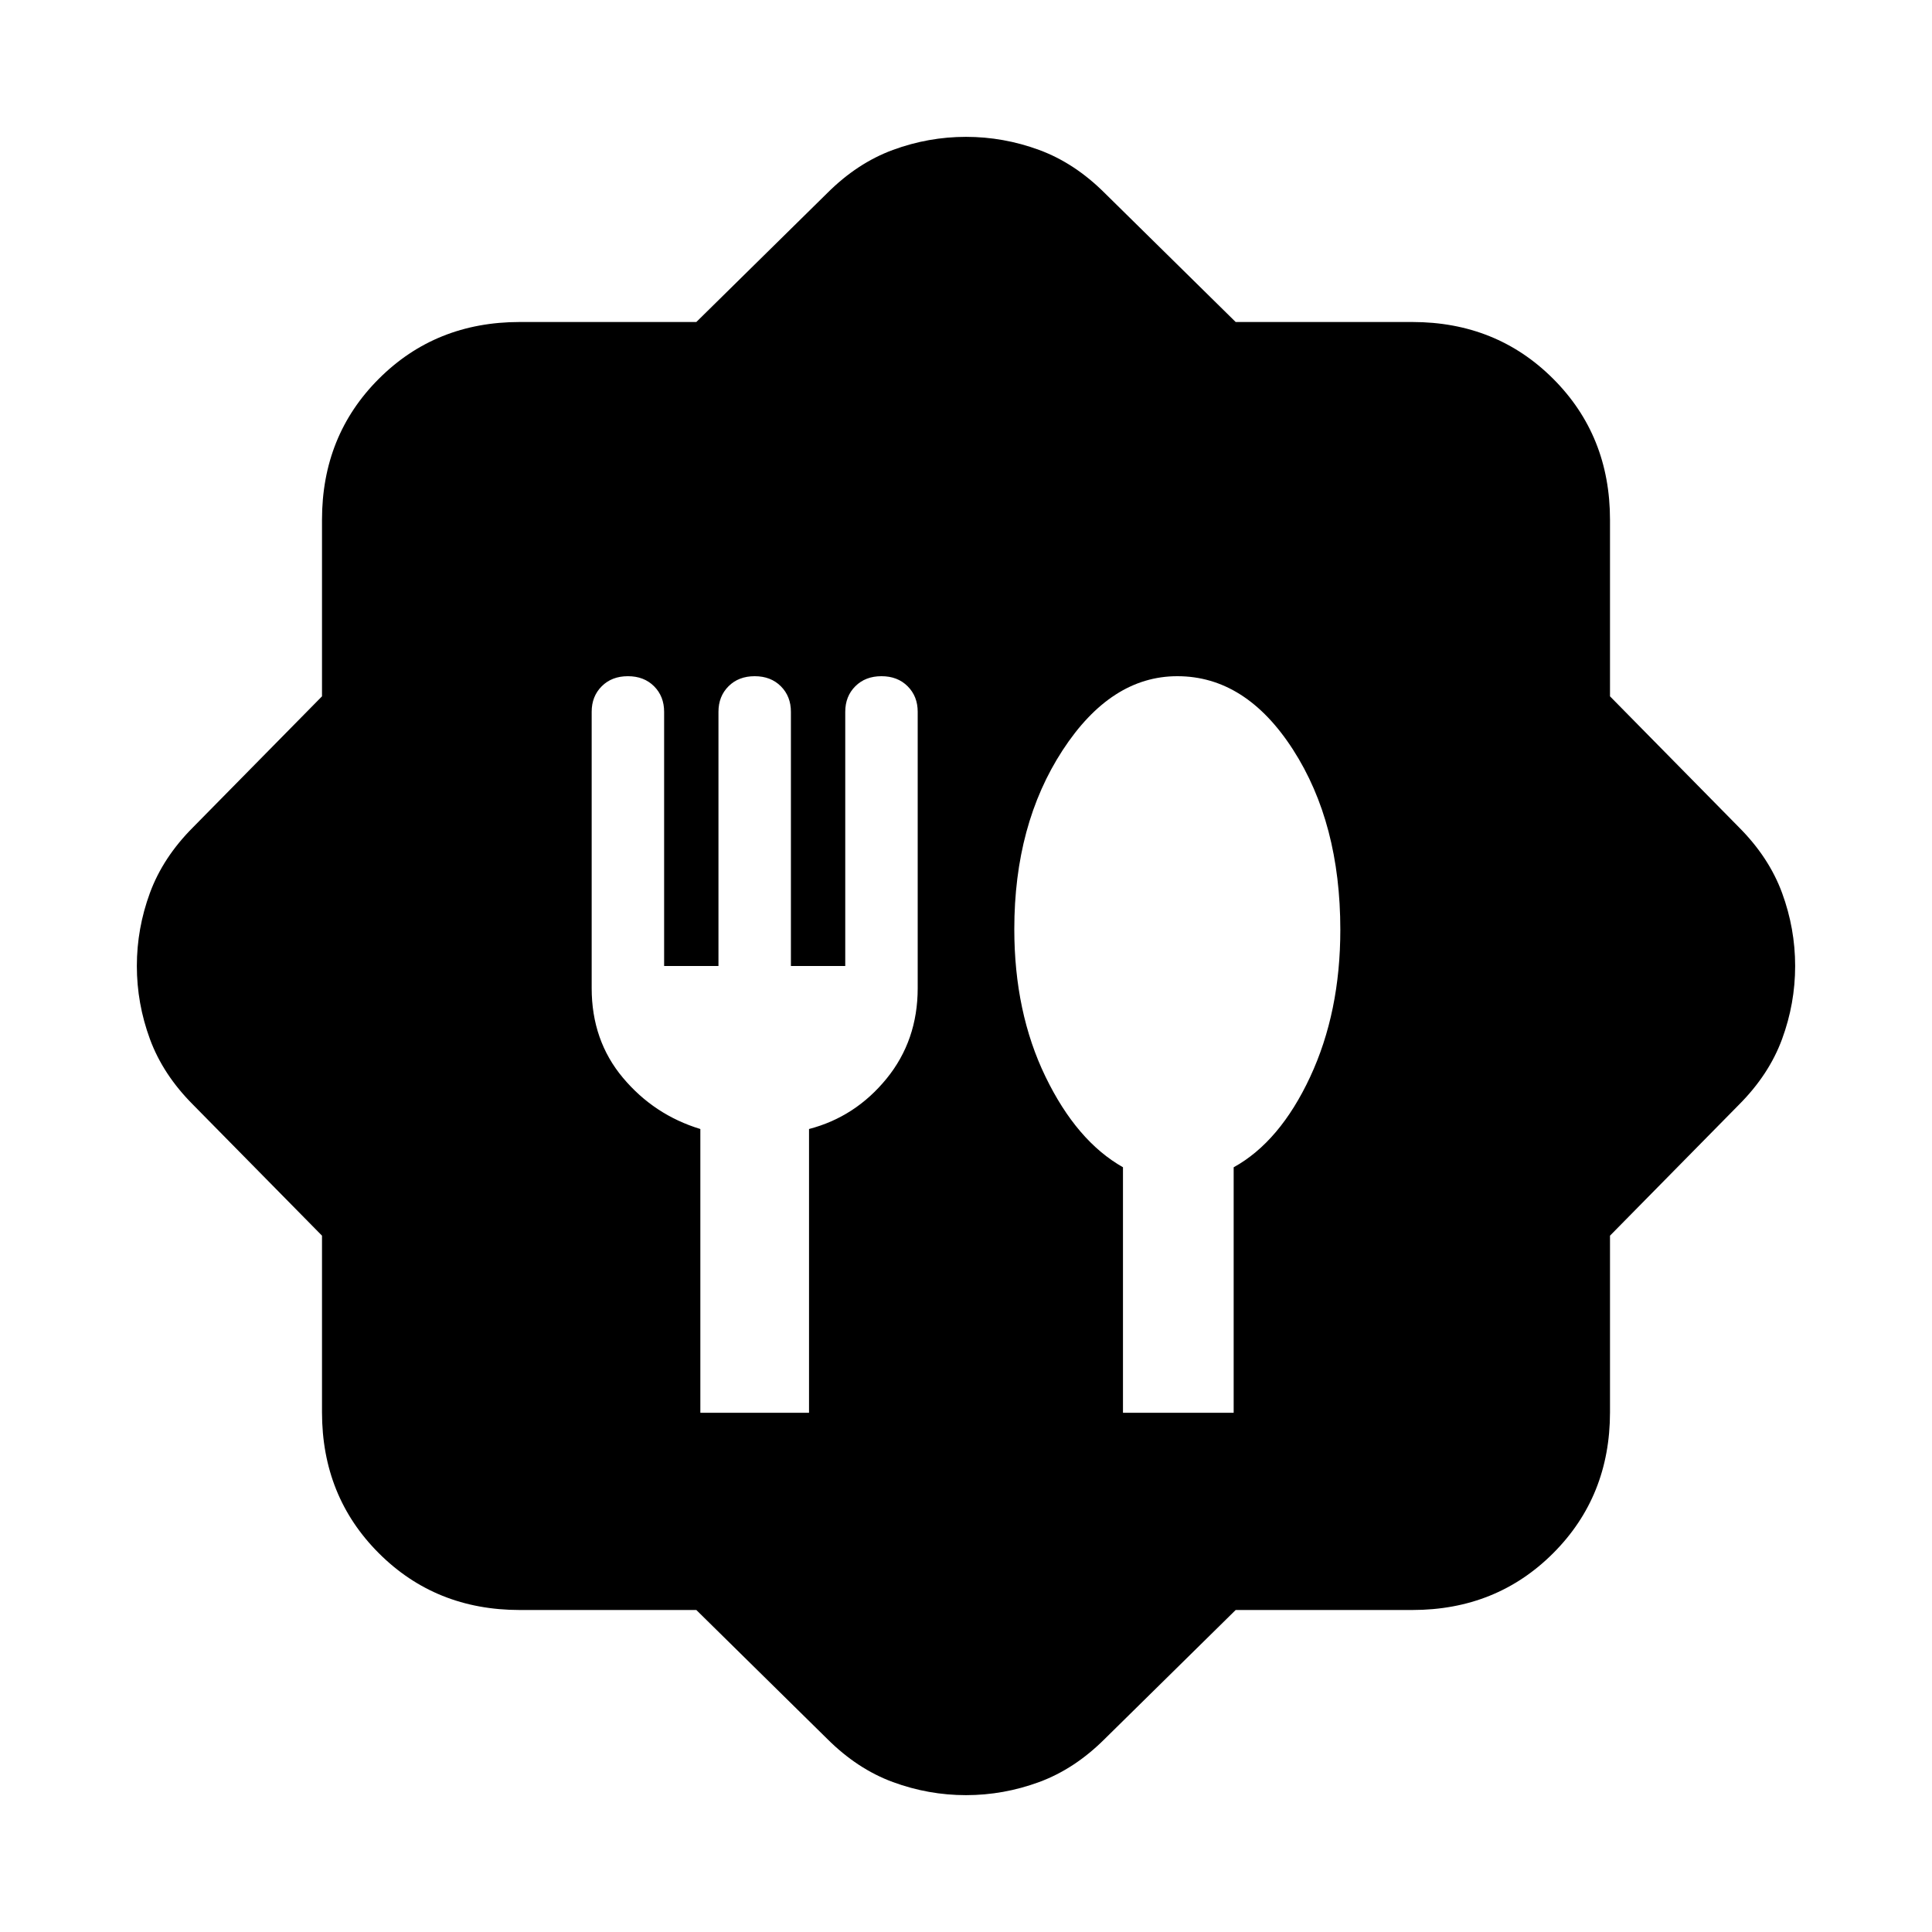 <svg xmlns="http://www.w3.org/2000/svg" height="20" viewBox="0 -960 960 960" width="20"><path d="M346-160h-87.74q-41.81 0-70.03-28.23Q160-216.45 160-258.26V-346l-64-65q-15-15-21.5-32.68T68-480q0-18.64 6.5-36.32T96-549l64-65v-87.74q0-41.81 28.23-70.03Q216.45-800 258.26-800H346l65-64q15-15 32.68-21.5T480-892q18.64 0 36.32 6.5T549-864l65 64h87.74q41.81 0 70.03 28.23Q800-743.55 800-701.74V-614l64 65q15 15 21.5 32.68T892-480q0 18.64-6.5 36.32T864-411l-64 65v87.74q0 41.81-28.23 70.03Q743.55-160 701.74-160H614l-65 64q-15 15-32.68 21.5T480-68q-18.64 0-36.32-6.5T411-96l-65-64Zm2-98h54v-141q23-6 38.5-25t15.5-45v-137.32q0-7.68-5-12.68t-13-5q-8 0-13 5t-5 12.71V-480h-27v-126.29q0-7.71-5-12.71-5-5-13-5t-13 5q-5 5-5 12.71V-480h-27v-126.29q0-7.71-5-12.71-5-5-13-5t-13 5q-5 5-5 12.68V-469q0 26 15.5 44.5T348-399v141Zm210 0h55v-121.98q22.97-12.69 37.98-44.85Q666-457 666-498q0-53-23.5-89.5T585-624q-33 0-57 36.81t-24 88.89q0 41.3 15.5 73.3t38.5 45v122Z"/></svg>
